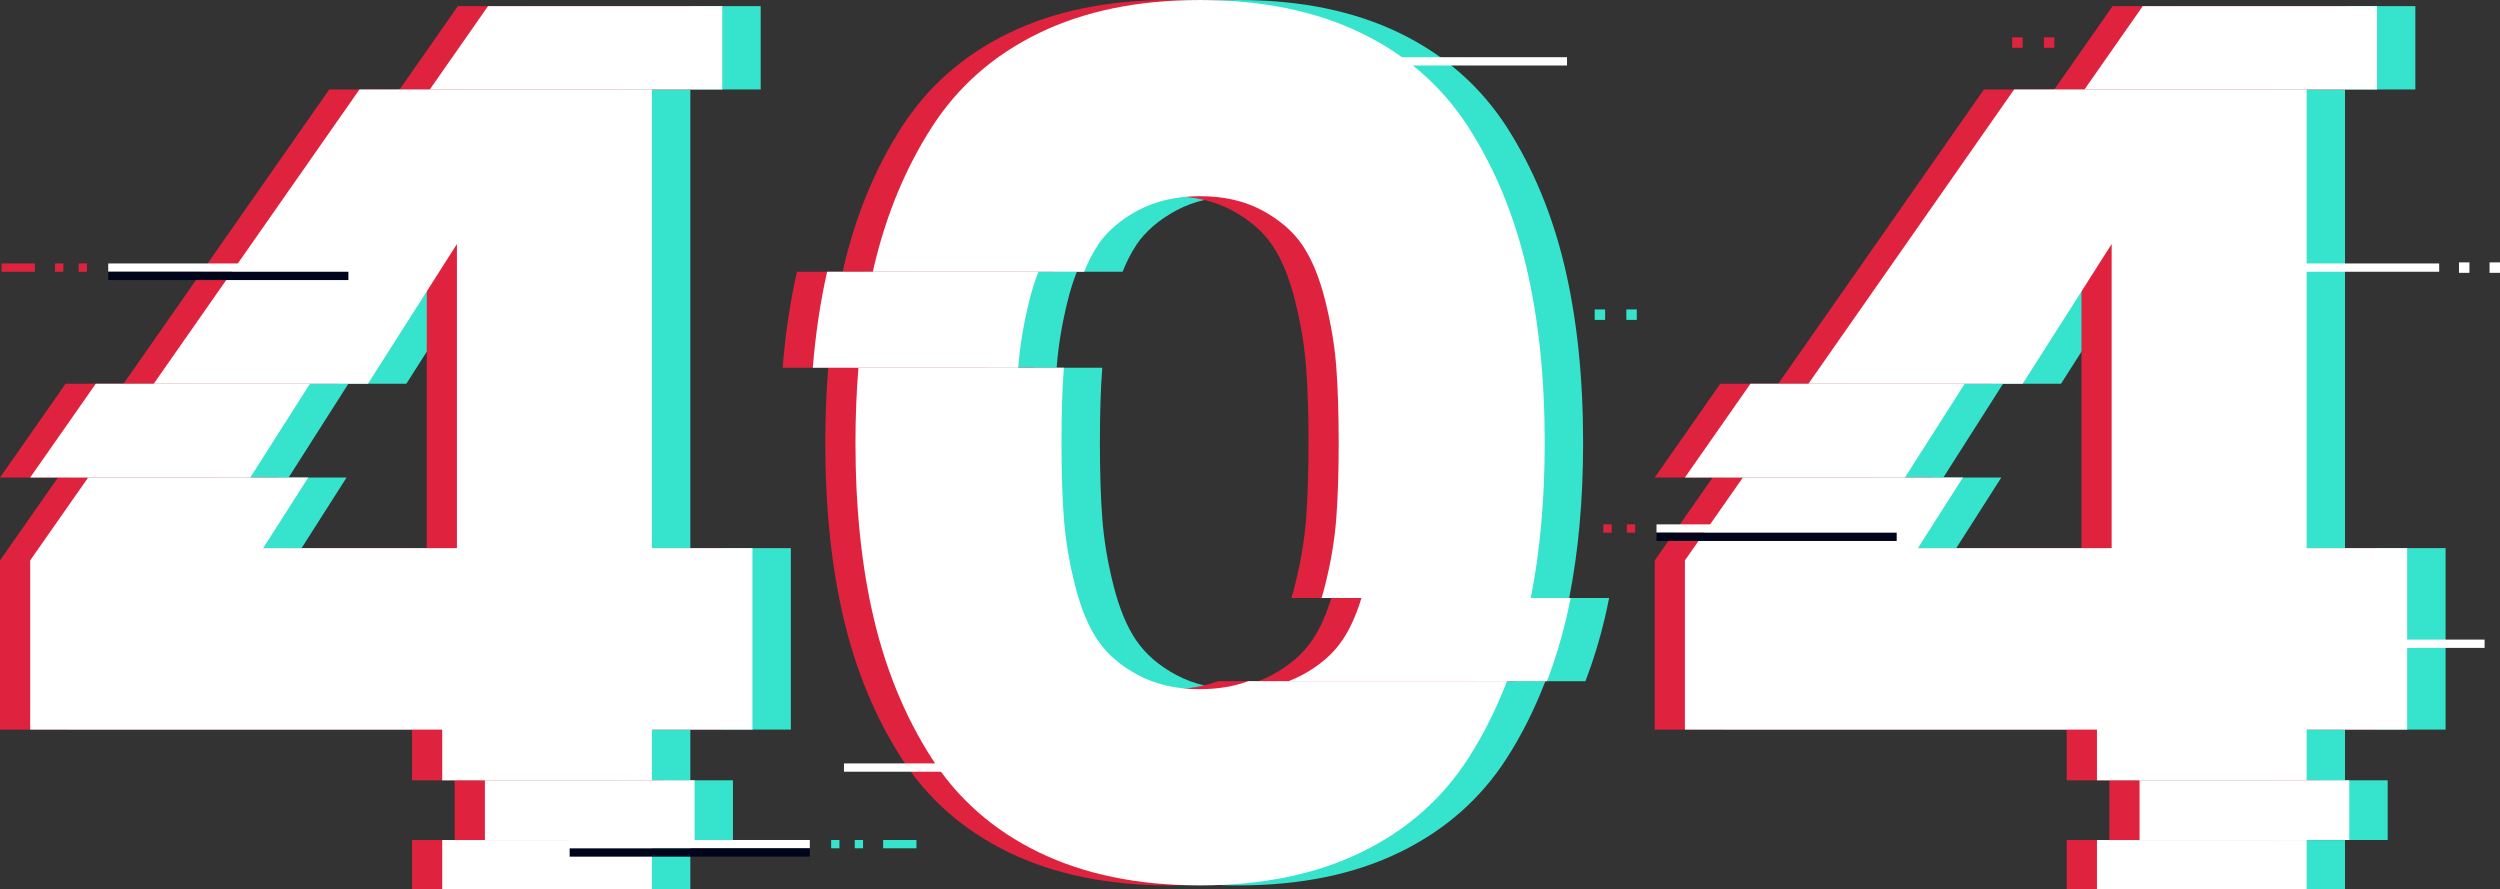 <?xml version="1.0" encoding="UTF-8"?>
<svg id="Layer_2" xmlns="http://www.w3.org/2000/svg" viewBox="0 0 421.79 150">
  <rect x="0" y="0" width="421.79" height="150" fill="#333333" stroke="none"/>
  <defs>
    <style>
      .cls-1 {
        fill: #36e3cd;
      }

      .cls-2 {
        fill: #df233e;
      }

      .cls-3 {
        fill: #fff;
      }

      .cls-4 {
        fill: #00051b;
      }
    </style>
  </defs>
  <g id="_x34_04-ERROR_PAGE">
    <g id="_x34_04_x5F_design">
      <g>
        <g>
          <g>
            <polygon class="cls-1" points="116.47 15.09 67.12 15.09 32.41 64.74 68.56 64.74 83.57 41.17 83.57 92.48 50.88 92.48 58.47 80.57 21.35 80.57 11.57 94.55 11.57 123.1 81.09 123.1 81.09 131.65 116.47 131.65 116.47 123.1 133.43 123.1 133.43 92.48 116.47 92.48 116.47 15.09"/>
            <rect class="cls-1" x="81.09" y="141.73" width="35.38" height="8.27"/>
            <path class="cls-1" d="M208.95,116.28c-4,0-7.48-.79-10.45-2.38-2.97-1.58-5.24-3.55-6.83-5.9-1.59-2.34-2.86-5.45-3.83-9.31-.97-3.86-1.59-7.58-1.86-11.17-.28-3.58-.41-7.86-.41-12.83s.13-9.1.4-12.65h-34.66c-.33,4.04-.5,8.25-.5,12.65,0,11.04,1.03,20.93,3.1,29.69,2.07,8.76,5.31,16.59,9.72,23.48,4.41,6.9,10.45,12.21,18.1,15.93,7.66,3.72,16.72,5.59,27.21,5.59s19.55-1.86,27.21-5.59c7.65-3.72,13.69-9.03,18.1-15.93,2.56-4,4.71-8.32,6.48-12.94h-43.63c-2.43.9-5.15,1.35-8.16,1.35Z"/>
            <path class="cls-1" d="M191.67,41.38c1.58-2.34,3.86-4.31,6.83-5.9,2.97-1.58,6.45-2.38,10.45-2.38s7.48.79,10.45,2.38c2.96,1.59,5.24,3.55,6.83,5.9,1.59,2.35,2.86,5.45,3.83,9.31.97,3.86,1.59,7.59,1.87,11.17.27,3.59.41,7.86.41,12.83s-.14,9.24-.41,12.83c-.28,3.59-.9,7.31-1.87,11.17-.19.77-.4,1.5-.61,2.2h35.3c1.56-7.87,2.35-16.61,2.35-26.2,0-11.03-1.04-20.93-3.11-29.69-2.07-8.76-5.31-16.58-9.72-23.48-4.42-6.89-10.45-12.21-18.1-15.93-7.66-3.72-16.73-5.59-27.21-5.59s-19.55,1.86-27.21,5.59c-7.66,3.72-13.69,9.04-18.1,15.93-4.42,6.9-7.66,14.73-9.72,23.48-.07.28-.12.57-.18.85h35.65c.68-1.71,1.44-3.2,2.3-4.47Z"/>
            <polygon class="cls-1" points="58.78 64.74 22.63 64.74 11.57 80.57 48.69 80.57 58.78 64.74"/>
            <rect class="cls-1" x="88.28" y="131.65" width="35.38" height="10.07"/>
            <polygon class="cls-1" points="128.34 1.03 88.82 1.03 78.99 15.09 128.34 15.09 128.34 1.03"/>
            <polygon class="cls-1" points="395.64 15.09 346.3 15.09 311.59 64.74 347.73 64.74 362.74 41.17 362.74 92.48 330.05 92.48 337.65 80.57 300.52 80.57 290.74 94.55 290.74 123.1 360.26 123.1 360.26 131.65 395.64 131.65 395.64 123.1 412.61 123.1 412.61 92.48 395.64 92.48 395.64 15.09"/>
            <rect class="cls-1" x="360.26" y="141.73" width="35.38" height="8.27"/>
            <polygon class="cls-1" points="337.95 64.74 301.81 64.74 290.74 80.57 327.87 80.57 337.95 64.74"/>
            <rect class="cls-1" x="367.46" y="131.65" width="35.38" height="10.07"/>
            <polygon class="cls-1" points="407.51 1.03 368 1.03 358.17 15.09 407.51 15.09 407.51 1.03"/>
            <path class="cls-1" d="M178.29,61.86c.27-3.59.9-7.31,1.86-11.17.44-1.78.96-3.38,1.53-4.84h-35.65c-1.14,5.03-1.95,10.42-2.42,16.19h34.66c0-.06,0-.12.01-.18Z"/>
            <path class="cls-1" d="M271.48,100.89h-35.3c-.87,2.85-1.94,5.23-3.21,7.11-1.59,2.35-3.86,4.31-6.82,5.9-.73.39-1.49.73-2.29,1.03h43.63c1.28-3.35,2.37-6.86,3.24-10.54.27-1.14.52-2.31.75-3.49Z"/>
          </g>
          <g>
            <polygon class="cls-2" points="104.9 15.09 55.55 15.09 20.84 64.74 56.99 64.74 72 41.17 72 92.48 39.31 92.48 46.9 80.57 9.78 80.57 0 94.55 0 123.1 69.52 123.1 69.52 131.65 104.9 131.65 104.9 123.1 121.86 123.1 121.86 92.48 104.9 92.48 104.9 15.09"/>
            <rect class="cls-2" x="69.52" y="141.73" width="35.38" height="8.27"/>
            <path class="cls-2" d="M197.38,116.28c-4,0-7.48-.79-10.45-2.38-2.97-1.58-5.24-3.55-6.83-5.9-1.59-2.34-2.86-5.45-3.83-9.31-.97-3.86-1.59-7.58-1.86-11.17-.28-3.58-.41-7.86-.41-12.83s.13-9.1.4-12.65h-34.66c-.33,4.04-.5,8.25-.5,12.65,0,11.04,1.03,20.93,3.1,29.69,2.07,8.76,5.31,16.59,9.72,23.48,4.41,6.9,10.45,12.21,18.1,15.93,7.66,3.72,16.72,5.59,27.21,5.59s19.55-1.86,27.21-5.59c7.65-3.72,13.69-9.03,18.1-15.93,2.56-4,4.71-8.32,6.48-12.94h-43.63c-2.43.9-5.15,1.35-8.16,1.35Z"/>
            <path class="cls-2" d="M180.1,41.38c1.58-2.34,3.86-4.31,6.83-5.9,2.97-1.58,6.45-2.38,10.45-2.38s7.48.79,10.45,2.38c2.96,1.59,5.24,3.55,6.83,5.9,1.59,2.35,2.86,5.45,3.83,9.31.97,3.86,1.59,7.59,1.87,11.17.27,3.59.41,7.86.41,12.83s-.14,9.24-.41,12.83c-.28,3.59-.9,7.31-1.87,11.17-.19.77-.4,1.5-.61,2.2h35.3c1.56-7.87,2.35-16.61,2.35-26.2,0-11.03-1.04-20.93-3.11-29.69-2.07-8.76-5.31-16.58-9.72-23.48-4.42-6.89-10.45-12.21-18.1-15.93-7.66-3.72-16.73-5.59-27.21-5.59s-19.55,1.86-27.21,5.59c-7.66,3.72-13.69,9.04-18.1,15.93-4.42,6.9-7.66,14.73-9.72,23.48-.07.28-.12.57-.18.85h35.65c.68-1.71,1.44-3.2,2.3-4.47Z"/>
            <polygon class="cls-2" points="47.21 64.74 11.07 64.74 0 80.57 37.13 80.57 47.21 64.74"/>
            <rect class="cls-2" x="76.71" y="131.65" width="35.38" height="10.07"/>
            <polygon class="cls-2" points="116.77 1.03 77.25 1.03 67.43 15.09 116.77 15.09 116.77 1.03"/>
            <polygon class="cls-2" points="384.07 15.09 334.73 15.09 300.02 64.74 336.16 64.74 351.18 41.17 351.18 92.48 318.49 92.48 326.08 80.57 288.95 80.57 279.18 94.55 279.18 123.1 348.69 123.1 348.69 131.65 384.07 131.65 384.07 123.1 401.04 123.1 401.04 92.48 384.07 92.48 384.07 15.09"/>
            <rect class="cls-2" x="348.69" y="141.73" width="35.38" height="8.27"/>
            <polygon class="cls-2" points="326.39 64.74 290.24 64.74 279.18 80.57 316.3 80.57 326.39 64.74"/>
            <rect class="cls-2" x="355.89" y="131.65" width="35.38" height="10.07"/>
            <polygon class="cls-2" points="395.95 1.03 356.43 1.03 346.6 15.09 395.95 15.09 395.95 1.03"/>
            <path class="cls-2" d="M166.72,61.86c.27-3.59.9-7.31,1.86-11.17.44-1.78.96-3.38,1.53-4.84h-35.65c-1.14,5.03-1.95,10.42-2.42,16.19h34.66c0-.06,0-.12.01-.18Z"/>
            <path class="cls-2" d="M259.91,100.89h-35.3c-.87,2.85-1.94,5.23-3.21,7.11-1.59,2.35-3.86,4.31-6.83,5.9-.73.39-1.49.73-2.29,1.03h43.63c1.28-3.35,2.37-6.86,3.24-10.54.27-1.14.52-2.31.75-3.49Z"/>
          </g>
          <g>
            <polygon class="cls-3" points="109.99 15.09 60.65 15.09 25.94 64.74 62.08 64.74 77.09 41.17 77.09 92.48 44.4 92.48 52 80.57 14.87 80.57 5.09 94.55 5.09 123.1 74.61 123.1 74.61 131.65 109.99 131.65 109.99 123.1 126.95 123.1 126.95 92.48 109.99 92.48 109.99 15.09"/>
            <rect class="cls-3" x="74.61" y="141.73" width="35.38" height="8.27"/>
            <path class="cls-3" d="M202.47,116.28c-4,0-7.48-.79-10.45-2.38-2.97-1.58-5.24-3.55-6.83-5.9-1.59-2.34-2.86-5.45-3.83-9.31-.97-3.86-1.59-7.58-1.86-11.17-.28-3.58-.41-7.86-.41-12.83s.13-9.1.4-12.65h-34.66c-.33,4.04-.5,8.25-.5,12.65,0,11.04,1.03,20.93,3.1,29.69,2.07,8.76,5.31,16.59,9.72,23.48,4.41,6.9,10.45,12.21,18.1,15.93,7.66,3.72,16.72,5.59,27.21,5.59s19.55-1.86,27.21-5.59c7.65-3.72,13.69-9.03,18.1-15.93,2.56-4,4.71-8.32,6.48-12.94h-43.63c-2.43.9-5.15,1.35-8.16,1.35Z"/>
            <path class="cls-3" d="M185.19,41.38c1.58-2.34,3.86-4.31,6.83-5.9,2.97-1.58,6.45-2.38,10.45-2.38s7.48.79,10.45,2.38c2.96,1.59,5.24,3.55,6.83,5.9,1.59,2.35,2.86,5.45,3.83,9.31.97,3.86,1.59,7.59,1.87,11.17.27,3.59.41,7.86.41,12.83s-.14,9.24-.41,12.83c-.28,3.59-.9,7.31-1.87,11.17-.19.77-.4,1.5-.61,2.2h35.3c1.56-7.87,2.35-16.61,2.35-26.2,0-11.03-1.04-20.93-3.11-29.69-2.07-8.76-5.31-16.58-9.72-23.48-4.42-6.89-10.45-12.21-18.1-15.93-7.66-3.72-16.73-5.59-27.21-5.59s-19.55,1.86-27.21,5.59c-7.66,3.72-13.69,9.04-18.1,15.93-4.42,6.9-7.66,14.73-9.72,23.48-.07.28-.12.57-.18.85h35.65c.68-1.71,1.44-3.2,2.3-4.47Z"/>
            <polygon class="cls-3" points="52.3 64.74 16.16 64.74 5.09 80.57 42.22 80.57 52.3 64.74"/>
            <rect class="cls-3" x="81.81" y="131.65" width="35.38" height="10.07"/>
            <polygon class="cls-3" points="121.86 1.03 82.34 1.03 72.52 15.09 121.86 15.09 121.86 1.03"/>
            <polygon class="cls-3" points="389.17 15.09 339.82 15.09 305.11 64.74 341.26 64.74 356.27 41.17 356.27 92.48 323.58 92.48 331.17 80.57 294.05 80.57 284.27 94.55 284.27 123.1 353.79 123.1 353.79 131.65 389.17 131.65 389.17 123.1 406.13 123.1 406.13 92.48 389.17 92.48 389.17 15.09"/>
            <rect class="cls-3" x="353.79" y="141.73" width="35.38" height="8.27"/>
            <polygon class="cls-3" points="331.48 64.74 295.33 64.74 284.27 80.57 321.39 80.57 331.48 64.74"/>
            <rect class="cls-3" x="360.98" y="131.65" width="35.38" height="10.07"/>
            <polygon class="cls-3" points="401.04 1.03 361.52 1.03 351.69 15.09 401.04 15.09 401.04 1.03"/>
            <path class="cls-3" d="M171.81,61.86c.27-3.59.9-7.31,1.86-11.17.44-1.78.96-3.38,1.53-4.84h-35.65c-1.14,5.03-1.95,10.42-2.42,16.19h34.66c0-.06,0-.12.01-.18Z"/>
            <path class="cls-3" d="M265,100.89h-35.3c-.87,2.85-1.94,5.23-3.21,7.11-1.59,2.35-3.86,4.31-6.83,5.9-.73.39-1.49.73-2.29,1.03h43.63c1.28-3.35,2.37-6.86,3.24-10.54.27-1.14.52-2.31.75-3.49Z"/>
          </g>
        </g>
        <g>
          <rect class="cls-3" x="18.26" y="44.45" width="40.52" height="1.4"/>
          <rect class="cls-4" x="18.26" y="45.85" width="40.52" height="1.4"/>
          <rect class="cls-2" x="13.27" y="44.45" width="1.4" height="1.4"/>
          <rect class="cls-2" x="9.29" y="44.45" width="1.4" height="1.4"/>
          <rect class="cls-2" x=".27" y="44.45" width="5.62" height="1.4"/>
        </g>
        <g>
          <rect class="cls-3" x="279.48" y="88.47" width="40.52" height="1.4"/>
          <rect class="cls-4" x="279.48" y="89.87" width="40.52" height="1.4"/>
          <rect class="cls-2" x="274.48" y="88.47" width="1.4" height="1.4"/>
          <rect class="cls-2" x="270.51" y="88.47" width="1.4" height="1.4"/>
        </g>
        <g>
          <rect class="cls-3" x="96.12" y="141.73" width="40.52" height="1.4" transform="translate(232.75 284.85) rotate(180)"/>
          <rect class="cls-4" x="96.12" y="143.12" width="40.52" height="1.4" transform="translate(232.75 287.65) rotate(180)"/>
          <rect class="cls-1" x="140.23" y="141.73" width="1.4" height="1.4" transform="translate(281.86 284.85) rotate(180)"/>
          <rect class="cls-1" x="144.21" y="141.73" width="1.4" height="1.4" transform="translate(289.82 284.85) rotate(180)"/>
          <rect class="cls-1" x="149.01" y="141.73" width="5.62" height="1.4" transform="translate(303.63 284.85) rotate(180)"/>
        </g>
        <rect class="cls-3" x="223.85" y="9.66" width="40.52" height="1.4" transform="translate(488.23 20.71) rotate(180)"/>
        <rect class="cls-3" x="371.01" y="44.45" width="40.52" height="1.4" transform="translate(782.54 90.3) rotate(180)"/>
        <rect class="cls-3" x="378.67" y="107.91" width="40.52" height="1.4" transform="translate(797.86 217.22) rotate(180)"/>
        <rect class="cls-3" x="142.39" y="128.8" width="40.52" height="1.4" transform="translate(325.3 259) rotate(180)"/>
        <rect class="cls-1" x="269.05" y="52.21" width="1.76" height="1.76"/>
        <rect class="cls-1" x="274.39" y="52.21" width="1.76" height="1.76"/>
        <rect class="cls-2" x="339.49" y="6.3" width="1.76" height="1.76"/>
        <rect class="cls-3" x="414.87" y="44.27" width="1.76" height="1.76"/>
        <rect class="cls-3" x="420.03" y="44.27" width="1.76" height="1.76"/>
        <rect class="cls-2" x="344.84" y="6.3" width="1.76" height="1.76"/>
      </g>
    </g>
  </g>
</svg>